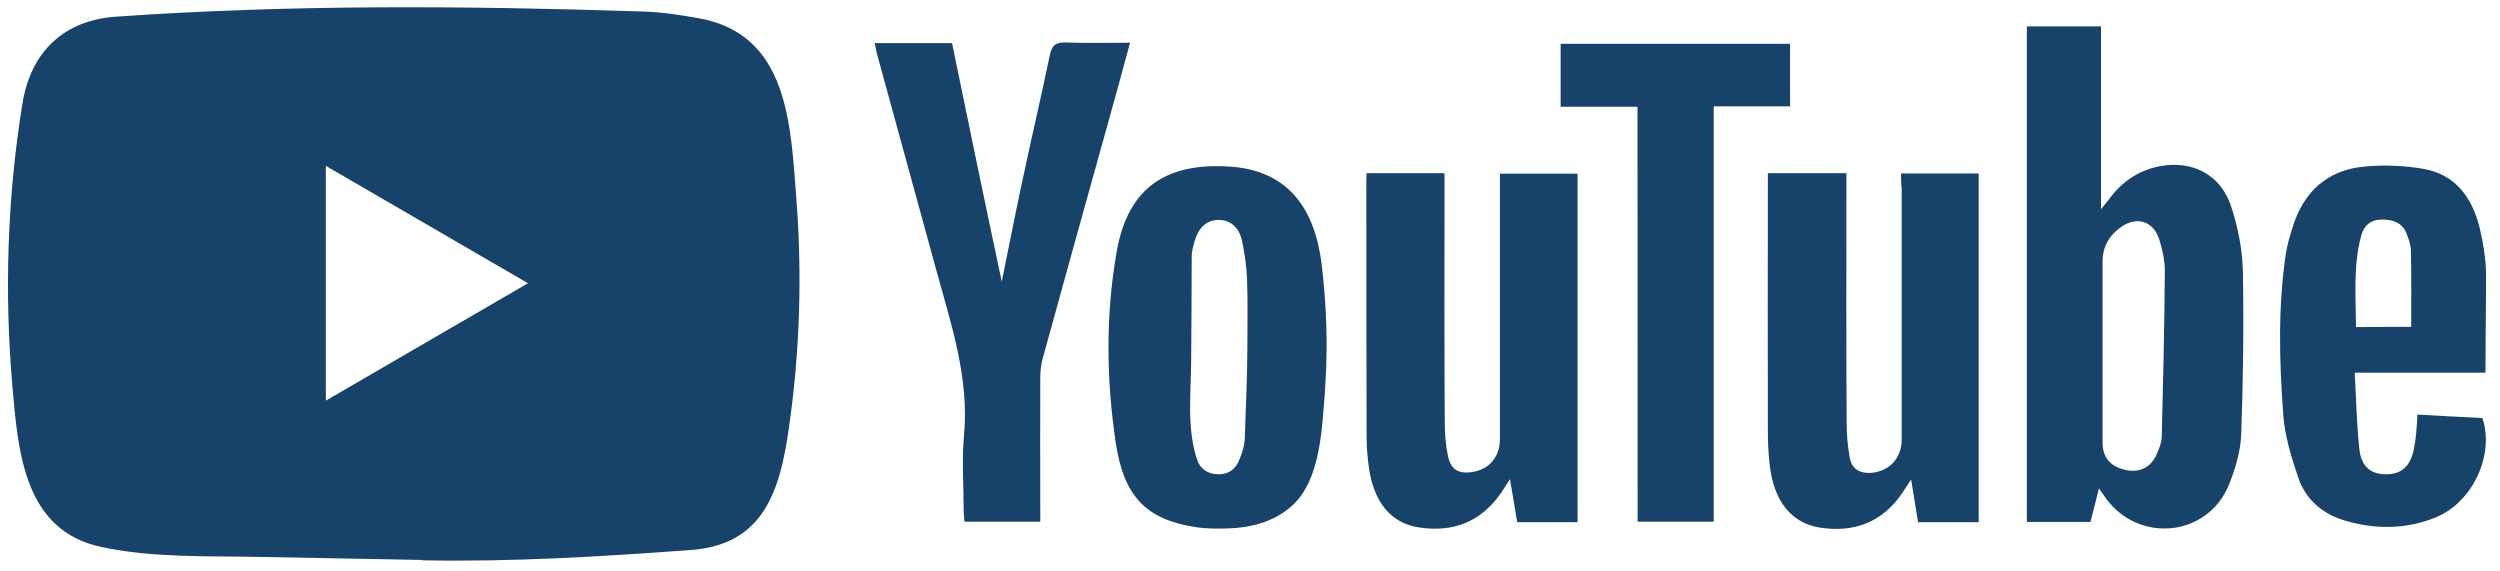 <svg width="127" height="29" viewBox="0 0 127 29" fill="none" xmlns="http://www.w3.org/2000/svg">
<g id="Logo/YouTube">
<path id="Vector" d="M21.402 28.444L13.152 28.291C10.481 28.238 7.804 28.344 5.185 27.794C1.202 26.971 0.919 22.939 0.624 19.556C0.217 14.8 0.375 9.958 1.143 5.242C1.576 2.596 3.282 1.017 5.92 0.845C14.826 0.221 23.79 0.294 32.676 0.586C33.615 0.613 34.56 0.759 35.485 0.924C40.053 1.734 40.164 6.304 40.46 10.151C40.755 14.037 40.63 17.944 40.066 21.804C39.613 25.001 38.747 27.681 35.091 27.94C30.511 28.278 26.035 28.55 21.441 28.464C21.441 28.444 21.415 28.444 21.402 28.444ZM16.552 20.352C20.004 18.349 23.39 16.379 26.822 14.389C23.364 12.386 19.984 10.416 16.552 8.426V20.352Z" fill="#17426A"/>
<g id="Group">
<path id="Vector_2" d="M106.627 24.809C106.47 25.459 106.332 25.97 106.194 26.514H102.965V1.342H106.732V10.628C106.929 10.376 107.027 10.27 107.113 10.157C107.756 9.262 108.589 8.678 109.666 8.453C111.378 8.114 112.842 8.877 113.36 10.542C113.695 11.577 113.912 12.684 113.938 13.765C113.99 16.545 113.951 19.317 113.853 22.096C113.813 22.945 113.557 23.814 113.236 24.61C112.179 27.237 108.727 27.635 107.014 25.36C106.909 25.22 106.811 25.068 106.627 24.809ZM106.811 17.884V22.488C106.811 23.237 107.205 23.695 107.946 23.867C108.675 24.04 109.265 23.755 109.561 23.071C109.685 22.786 109.81 22.488 109.817 22.189C109.889 19.377 109.954 16.564 109.974 13.745C109.974 13.222 109.849 12.678 109.692 12.167C109.397 11.245 108.583 10.973 107.782 11.51C107.178 11.921 106.811 12.505 106.811 13.281V17.884ZM96.573 8.811H100.517V26.527H97.439C97.328 25.857 97.216 25.167 97.085 24.358C96.875 24.67 96.75 24.869 96.619 25.068C95.595 26.56 94.145 27.071 92.432 26.799C90.969 26.56 90.089 25.419 89.892 23.549C89.833 22.992 89.807 22.428 89.807 21.871C89.794 17.725 89.807 13.566 89.807 9.421V8.797H93.797V9.52C93.797 13.527 93.784 17.526 93.81 21.532C93.81 22.103 93.869 22.693 93.968 23.264C94.079 23.847 94.499 24.06 95.064 24.02C95.976 23.947 96.606 23.264 96.606 22.348V9.593C96.573 9.335 96.573 9.096 96.573 8.811ZM69.417 8.797H73.381V9.547C73.381 13.533 73.368 17.513 73.394 21.486C73.394 22.056 73.446 22.647 73.564 23.204C73.715 23.861 74.096 24.073 74.746 23.987C75.645 23.861 76.189 23.23 76.196 22.308V9.62V8.824H80.14V26.527H77.075C76.964 25.87 76.852 25.194 76.708 24.338C76.511 24.637 76.4 24.809 76.288 24.988C75.264 26.507 73.827 27.064 72.075 26.792C70.67 26.58 69.811 25.532 69.548 23.814C69.476 23.277 69.423 22.746 69.423 22.209C69.41 17.904 69.41 13.58 69.41 9.275L69.417 8.797ZM67.382 18.256C67.369 18.853 67.33 19.45 67.297 20.047C67.146 21.838 67.074 24.378 65.643 25.685C64.731 26.507 63.576 26.806 62.382 26.845C61.85 26.859 61.312 26.859 60.78 26.786C58.267 26.401 57.099 25.28 56.679 22.488C56.2 19.264 56.16 15.987 56.731 12.764C57.322 9.428 59.356 8.247 62.519 8.466C65.473 8.678 66.792 10.635 67.14 13.421C67.33 15.019 67.422 16.637 67.382 18.256ZM63.366 17.646C63.366 16.511 63.392 15.371 63.353 14.236C63.327 13.58 63.241 12.916 63.103 12.266C62.946 11.517 62.474 11.159 61.883 11.172C61.305 11.185 60.898 11.543 60.688 12.24C60.616 12.499 60.538 12.764 60.538 13.023C60.538 14.8 60.524 16.584 60.511 18.362C60.498 20.02 60.288 21.758 60.807 23.343C60.964 23.827 61.371 24.093 61.903 24.093C62.421 24.093 62.762 23.834 62.953 23.37C63.103 23.012 63.235 22.62 63.235 22.235C63.281 20.71 63.366 19.178 63.366 17.646ZM50.89 14.309C51.238 12.591 51.566 10.913 51.927 9.229C52.38 7.086 52.886 4.944 53.332 2.795C53.443 2.271 53.653 2.145 54.145 2.158C55.202 2.198 56.278 2.171 57.407 2.171C57.04 3.538 56.679 4.838 56.324 6.118C55.202 10.137 54.08 14.17 52.971 18.203C52.886 18.515 52.846 18.853 52.846 19.184C52.833 21.387 52.846 23.582 52.846 25.784V26.5H48.994C48.981 26.302 48.954 26.102 48.954 25.904C48.954 24.657 48.856 23.403 48.968 22.169C49.25 19.204 48.318 16.478 47.563 13.719C46.566 10.071 45.555 6.41 44.557 2.762C44.505 2.589 44.485 2.403 44.433 2.191H48.364C49.191 6.217 50.024 10.243 50.89 14.309ZM126.263 18.932H119.621C119.693 20.279 119.72 21.559 119.857 22.826C119.956 23.708 120.435 24.086 121.19 24.093C121.977 24.106 122.437 23.708 122.62 22.832C122.679 22.547 122.719 22.262 122.745 21.97C122.771 21.712 122.784 21.433 122.804 21.061C123.926 21.121 125.022 21.188 126.105 21.234C126.735 23.124 125.6 25.552 123.69 26.302C122.187 26.898 120.645 26.898 119.109 26.441C117.974 26.102 117.127 25.373 116.747 24.252C116.392 23.204 116.058 22.11 115.985 21.015C115.789 18.316 115.716 15.589 116.123 12.883C116.195 12.432 116.32 12.001 116.458 11.563C117.009 9.759 118.21 8.652 120.067 8.466C121.078 8.366 122.122 8.406 123.119 8.579C124.734 8.864 125.593 10.038 125.967 11.577C126.138 12.3 126.263 13.043 126.289 13.779C126.295 15.47 126.263 17.148 126.263 18.932ZM122.489 16.604C122.489 15.271 122.502 14.018 122.476 12.757C122.476 12.459 122.364 12.147 122.253 11.862C122.03 11.305 121.564 11.152 121.006 11.152C120.448 11.152 120.094 11.437 119.956 11.948C119.536 13.48 119.674 15.046 119.687 16.617C120.691 16.604 121.603 16.604 122.489 16.604Z" fill="#17426A"/>
<path id="Vector_3" d="M83.185 5.422H79.28V2.225H90.935V5.402H87.057V26.501H83.192L83.185 5.422Z" fill="#17426A"/>
</g>
</g>
</svg>

